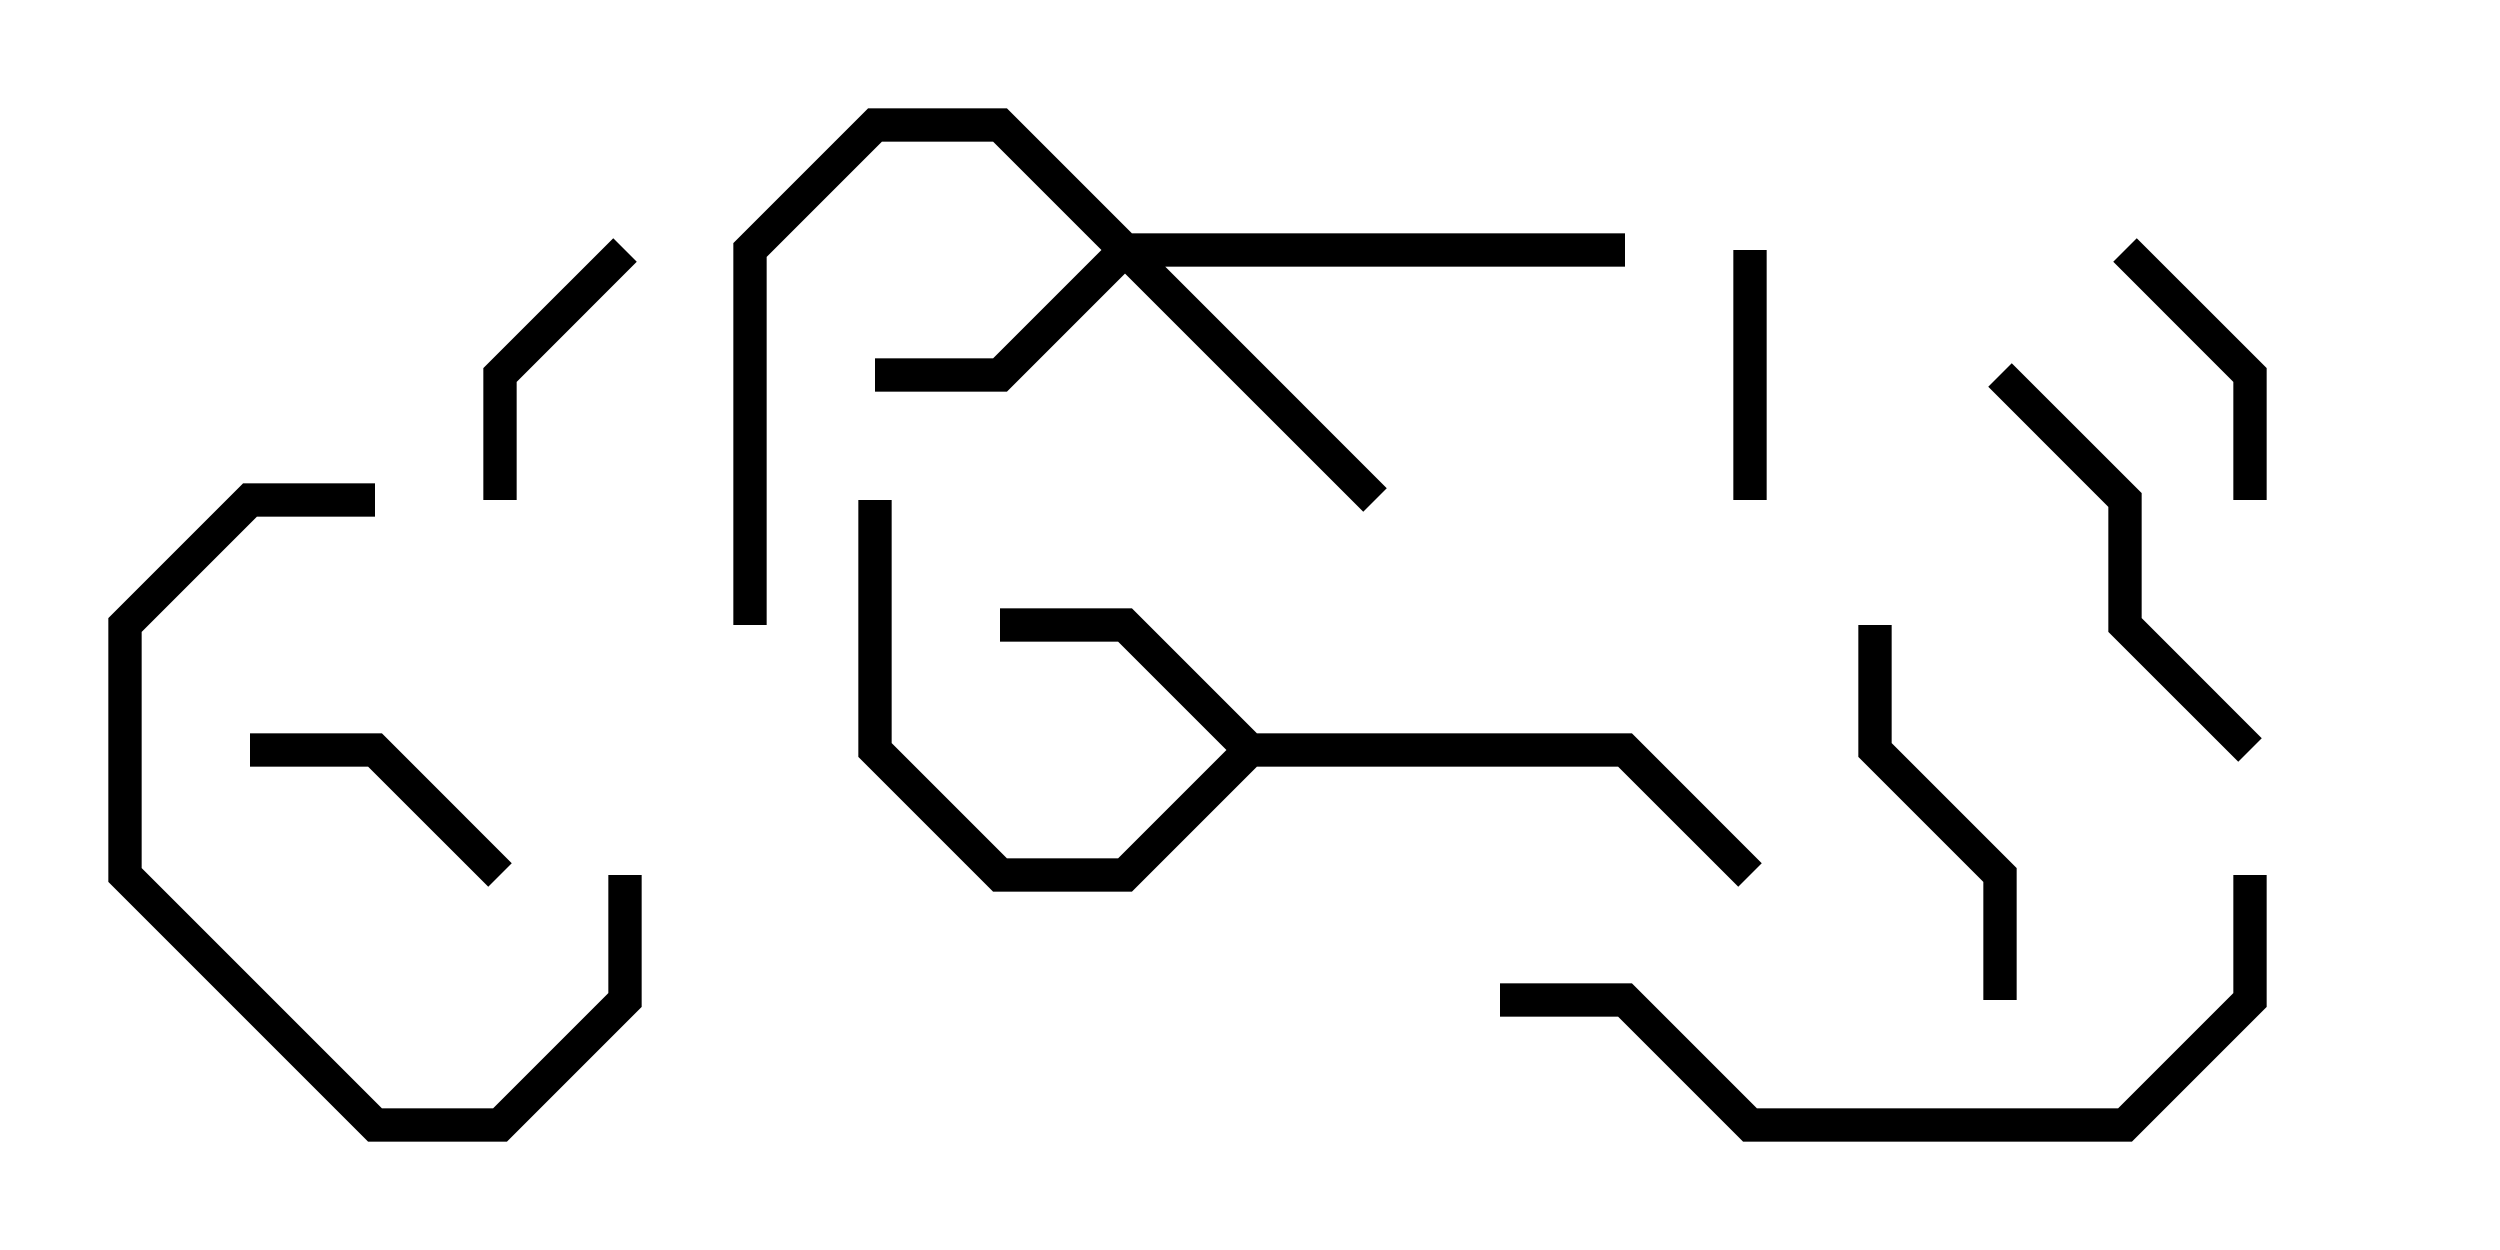 <svg version="1.1" width="30" height="15" xmlns="http://www.w3.org/2000/svg"><path d="M15.083,8.8L19.583,8.8L21.141,10.359L20.859,10.641L19.417,9.2L15.083,9.2L13.583,10.7L11.917,10.7L10.3,9.083L10.3,6L10.7,6L10.7,8.917L12.083,10.3L13.417,10.3L14.717,9L13.417,7.7L12,7.7L12,7.3L13.583,7.3z" stroke="none"/><path d="M13.583,2.8L19.5,2.8L19.5,3.2L13.983,3.2L16.641,5.859L16.359,6.141L13.5,3.283L12.083,4.7L10.5,4.7L10.5,4.3L11.917,4.3L13.217,3L11.917,1.7L10.583,1.7L9.2,3.083L9.2,7.5L8.8,7.5L8.8,2.917L10.417,1.3L12.083,1.3z" stroke="none"/><path d="M20.8,3L21.2,3L21.2,6L20.8,6z" stroke="none"/><path d="M6.2,6L5.8,6L5.8,4.417L7.359,2.859L7.641,3.141L6.2,4.583z" stroke="none"/><path d="M6.141,10.359L5.859,10.641L4.417,9.2L3,9.2L3,8.8L4.583,8.8z" stroke="none"/><path d="M27.2,6L26.8,6L26.8,4.583L25.359,3.141L25.641,2.859L27.2,4.417z" stroke="none"/><path d="M24.2,12L23.8,12L23.8,10.583L22.3,9.083L22.3,7.5L22.7,7.5L22.7,8.917L24.2,10.417z" stroke="none"/><path d="M7.3,10.5L7.7,10.5L7.7,12.083L6.083,13.7L4.417,13.7L1.3,10.583L1.3,7.417L2.917,5.8L4.5,5.8L4.5,6.2L3.083,6.2L1.7,7.583L1.7,10.417L4.583,13.3L5.917,13.3L7.3,11.917z" stroke="none"/><path d="M27.141,8.859L26.859,9.141L25.3,7.583L25.3,6.083L23.859,4.641L24.141,4.359L25.7,5.917L25.7,7.417z" stroke="none"/><path d="M26.8,10.5L27.2,10.5L27.2,12.083L25.583,13.7L20.917,13.7L19.417,12.2L18,12.2L18,11.8L19.583,11.8L21.083,13.3L25.417,13.3L26.8,11.917z" stroke="none"/></svg>
